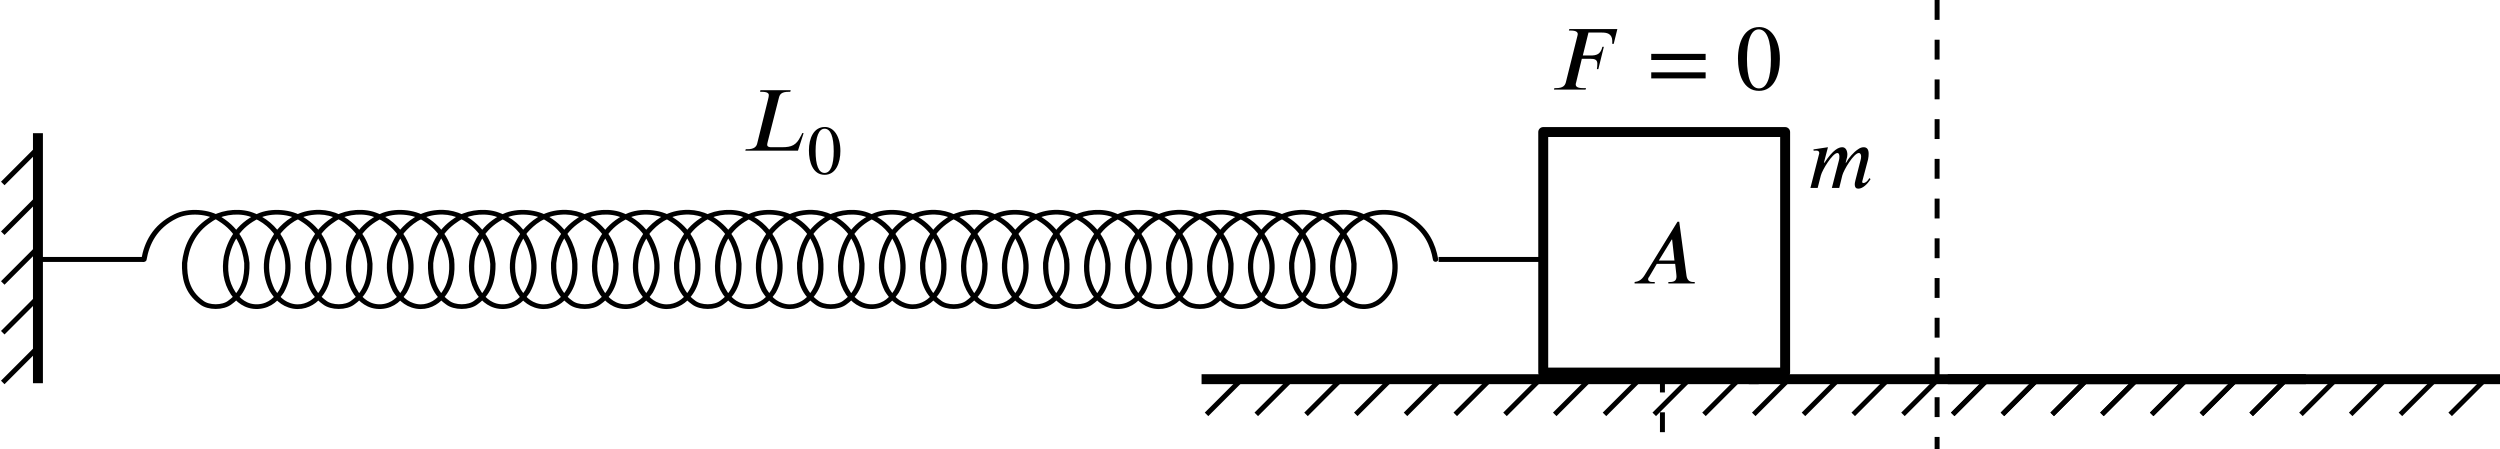 <?xml version="1.0" encoding="UTF-8" standalone="no"?>
<svg
   width="66.589mm"
   height="11.964mm"
   viewBox="0 0 66.589 11.964"
   version="1.1"
   id="svg3944"
   xmlns="http://www.w3.org/2000/svg"
   xmlns:svg="http://www.w3.org/2000/svg"
   xmlns:rdf="http://www.w3.org/1999/02/22-rdf-syntax-ns#"
   xmlns:cc="http://creativecommons.org/ns#"
   xmlns:dc="http://purl.org/dc/elements/1.1/">
  <defs
     id="defs3938" />
  <g
     id="layer1"
     transform="translate(-84.697,-67.795)">
    <g
       id="g2984-7"
       transform="matrix(0.265,0,0,0.265,67.789,-45.516)">
      <g
         id="g1219-0"
         transform="matrix(1.124,0,0,1,-9.557,0)"
         style="stroke-width:0.943">
        <path
           id="path3904-8"
           style="fill:none;stroke:#000000;stroke-width:0.472;stroke-linecap:round;stroke-linejoin:round;stroke-miterlimit:4;stroke-dasharray:none;stroke-opacity:1"
           d="m 94.641,453.666 c 0.112,1.278 -0.013,2.64 -0.921,3.78 -0.416,0.557 -1.228,1.118 -2.204,0.934 -1.039,-0.213 -1.547,-0.984 -1.916,-1.637 -0.857,-1.918 -0.599,-4.061 0.607,-5.878 0.667,-0.872 1.669,-1.806 3.175,-1.931 1.278,-0.135 2.418,0.439 3.134,1.128 1.25,1.152 1.718,2.631 1.829,4.051 0.011,1.343 -0.204,2.824 -1.52,3.877 -0.617,0.553 -1.918,0.553 -2.536,0 -1.344,-1.078 -1.543,-2.596 -1.514,-3.968 0.148,-1.534 0.701,-3.158 2.246,-4.307 0.844,-0.7 2.313,-1.017 3.534,-0.63 1.391,0.488 2.267,1.491 2.774,2.49 0.833,1.696 0.959,3.599 0.112,5.304 -0.396,0.647 -0.973,1.449 -2.092,1.528 -1.129,0.065 -1.811,-0.702 -2.224,-1.33 -0.688,-1.153 -0.791,-2.447 -0.609,-3.678 0.289,-1.52 1.024,-3.144 2.847,-4.1 1.179,-0.621 2.948,-0.444 3.918,0.312 1.541,1.058 2.135,2.595 2.36,4.055" />
        <path
           id="path8509-2"
           style="fill:none;stroke:#000000;stroke-width:0.472;stroke-linecap:round;stroke-linejoin:round;stroke-miterlimit:4;stroke-dasharray:none;stroke-opacity:1"
           d="m 78.141,453.666 c 0.244,-1.589 0.943,-3.301 2.813,-4.328 1.176,-0.662 3.003,-0.502 3.994,0.273 1.653,1.15 2.244,2.831 2.394,4.412 0.03,1.372 -0.173,2.89 -1.516,3.968 -0.617,0.553 -1.918,0.553 -2.536,0 -1.344,-1.078 -1.543,-2.597 -1.514,-3.968 0.148,-1.534 0.701,-3.158 2.246,-4.307 0.844,-0.7 2.313,-1.017 3.534,-0.63 1.391,0.488 2.267,1.491 2.774,2.49 0.833,1.696 0.959,3.599 0.112,5.304 -0.396,0.647 -0.973,1.449 -2.092,1.528 -1.129,0.065 -1.811,-0.702 -2.224,-1.33 -0.688,-1.153 -0.791,-2.447 -0.609,-3.678 0.289,-1.52 1.024,-3.144 2.847,-4.1 1.179,-0.621 2.948,-0.444 3.918,0.312 1.541,1.058 2.135,2.595 2.36,4.055" />
        <path
           id="path3904-3-8"
           style="fill:none;stroke:#000000;stroke-width:0.472;stroke-linecap:round;stroke-linejoin:round;stroke-miterlimit:4;stroke-dasharray:none;stroke-opacity:1"
           d="m 105.641,453.666 c 0.112,1.278 -0.013,2.64 -0.921,3.78 -0.416,0.557 -1.228,1.118 -2.204,0.934 -1.039,-0.213 -1.547,-0.984 -1.916,-1.637 -0.857,-1.918 -0.599,-4.061 0.607,-5.878 0.667,-0.872 1.669,-1.806 3.175,-1.931 1.278,-0.135 2.418,0.439 3.134,1.128 1.25,1.152 1.718,2.631 1.829,4.051 0.011,1.343 -0.204,2.824 -1.52,3.877 -0.617,0.553 -1.918,0.553 -2.536,0 -1.344,-1.078 -1.543,-2.596 -1.514,-3.968 0.148,-1.534 0.701,-3.158 2.246,-4.307 0.844,-0.7 2.313,-1.017 3.534,-0.63 1.391,0.488 2.267,1.491 2.774,2.49 0.833,1.696 0.959,3.599 0.112,5.304 -0.396,0.647 -0.973,1.449 -2.092,1.528 -1.129,0.065 -1.811,-0.702 -2.224,-1.33 -0.688,-1.153 -0.791,-2.447 -0.609,-3.678 0.289,-1.52 1.024,-3.144 2.847,-4.1 1.179,-0.621 2.948,-0.444 3.918,0.312 1.541,1.058 2.135,2.595 2.36,4.055" />
        <path
           id="path3904-5-2"
           style="fill:none;stroke:#000000;stroke-width:0.472;stroke-linecap:round;stroke-linejoin:round;stroke-miterlimit:4;stroke-dasharray:none;stroke-opacity:1"
           d="m 116.641,453.666 c 0.112,1.278 -0.013,2.64 -0.921,3.78 -0.416,0.557 -1.228,1.118 -2.204,0.934 -1.039,-0.213 -1.547,-0.984 -1.916,-1.637 -0.857,-1.918 -0.599,-4.061 0.607,-5.878 0.667,-0.872 1.669,-1.806 3.175,-1.931 1.278,-0.135 2.418,0.439 3.134,1.128 1.25,1.152 1.718,2.631 1.829,4.051 0.011,1.343 -0.204,2.824 -1.52,3.877 -0.617,0.553 -1.918,0.553 -2.536,0 -1.344,-1.078 -1.543,-2.596 -1.514,-3.968 0.148,-1.534 0.701,-3.158 2.246,-4.307 0.844,-0.7 2.313,-1.017 3.534,-0.63 1.391,0.488 2.267,1.491 2.774,2.49 0.833,1.696 0.959,3.599 0.112,5.304 -0.396,0.647 -0.973,1.449 -2.092,1.528 -1.129,0.065 -1.811,-0.702 -2.224,-1.33 -0.688,-1.153 -0.791,-2.447 -0.609,-3.678 0.289,-1.52 1.024,-3.144 2.847,-4.1 1.179,-0.621 2.948,-0.444 3.918,0.312 1.541,1.058 2.135,2.595 2.36,4.055" />
        <path
           id="path3904-9-9"
           style="fill:none;stroke:#000000;stroke-width:0.472;stroke-linecap:round;stroke-linejoin:round;stroke-miterlimit:4;stroke-dasharray:none;stroke-opacity:1"
           d="m 127.641,453.666 c 0.112,1.278 -0.013,2.64 -0.921,3.78 -0.416,0.557 -1.228,1.118 -2.204,0.934 -1.039,-0.213 -1.547,-0.984 -1.916,-1.637 -0.857,-1.918 -0.599,-4.061 0.607,-5.878 0.667,-0.872 1.669,-1.806 3.175,-1.931 1.278,-0.135 2.418,0.439 3.134,1.128 1.25,1.152 1.718,2.631 1.829,4.051 0.011,1.343 -0.204,2.824 -1.52,3.877 -0.617,0.553 -1.918,0.553 -2.536,0 -1.344,-1.078 -1.543,-2.596 -1.514,-3.968 0.148,-1.534 0.701,-3.158 2.246,-4.307 0.844,-0.7 2.313,-1.017 3.534,-0.63 1.391,0.488 2.267,1.491 2.774,2.49 0.833,1.696 0.959,3.599 0.112,5.304 -0.396,0.647 -0.973,1.449 -2.092,1.528 -1.129,0.065 -1.811,-0.702 -2.224,-1.33 -0.688,-1.153 -0.791,-2.447 -0.609,-3.678 0.289,-1.52 1.024,-3.144 2.847,-4.1 1.179,-0.621 2.948,-0.444 3.918,0.312 1.541,1.058 2.135,2.595 2.36,4.055" />
        <path
           id="path3904-1-9"
           style="fill:none;stroke:#000000;stroke-width:0.472;stroke-linecap:round;stroke-linejoin:round;stroke-miterlimit:4;stroke-dasharray:none;stroke-opacity:1"
           d="m 138.641,453.666 c 0.112,1.278 -0.013,2.64 -0.921,3.78 -0.416,0.557 -1.228,1.118 -2.204,0.934 -1.039,-0.213 -1.547,-0.984 -1.916,-1.637 -0.857,-1.918 -0.599,-4.061 0.607,-5.878 0.667,-0.872 1.669,-1.806 3.175,-1.931 1.278,-0.135 2.418,0.439 3.134,1.128 1.25,1.152 1.718,2.631 1.829,4.051 0.011,1.343 -0.204,2.824 -1.52,3.877 -0.617,0.553 -1.918,0.553 -2.536,0 -1.344,-1.078 -1.543,-2.596 -1.514,-3.968 0.148,-1.534 0.701,-3.158 2.246,-4.307 0.844,-0.7 2.313,-1.017 3.534,-0.63 1.391,0.488 2.267,1.491 2.774,2.49 0.833,1.696 0.959,3.599 0.112,5.304 -0.396,0.647 -0.973,1.449 -2.092,1.528 -1.129,0.065 -1.811,-0.702 -2.224,-1.33 -0.688,-1.153 -0.791,-2.447 -0.609,-3.678 0.289,-1.52 1.024,-3.144 2.847,-4.1 1.179,-0.621 2.948,-0.444 3.918,0.312 1.541,1.058 2.135,2.595 2.36,4.055" />
        <path
           id="path3904-52-1"
           style="fill:none;stroke:#000000;stroke-width:0.472;stroke-linecap:round;stroke-linejoin:round;stroke-miterlimit:4;stroke-dasharray:none;stroke-opacity:1"
           d="m 149.641,453.666 c 0.112,1.278 -0.013,2.64 -0.921,3.78 -0.416,0.557 -1.228,1.118 -2.204,0.934 -1.039,-0.213 -1.547,-0.984 -1.916,-1.637 -0.857,-1.918 -0.599,-4.061 0.607,-5.878 0.667,-0.872 1.669,-1.806 3.175,-1.931 1.278,-0.135 2.418,0.439 3.134,1.128 1.25,1.152 1.718,2.631 1.829,4.051 0.011,1.343 -0.204,2.824 -1.52,3.877 -0.617,0.553 -1.918,0.553 -2.536,0 -1.344,-1.078 -1.543,-2.596 -1.514,-3.968 0.148,-1.534 0.701,-3.158 2.246,-4.307 0.844,-0.7 2.313,-1.017 3.534,-0.63 1.391,0.488 2.267,1.491 2.774,2.49 0.833,1.696 0.959,3.599 0.112,5.304 -0.396,0.647 -0.973,1.449 -2.092,1.528 -1.129,0.065 -1.811,-0.702 -2.224,-1.33 -0.688,-1.153 -0.791,-2.447 -0.609,-3.678 0.289,-1.52 1.024,-3.144 2.847,-4.1 1.179,-0.621 2.948,-0.444 3.918,0.312 1.541,1.058 2.135,2.595 2.36,4.055" />
        <path
           id="path3904-4-4"
           style="fill:none;stroke:#000000;stroke-width:0.472;stroke-linecap:round;stroke-linejoin:round;stroke-miterlimit:4;stroke-dasharray:none;stroke-opacity:1"
           d="m 160.641,453.666 c 0.112,1.278 -0.013,2.64 -0.921,3.78 -0.416,0.557 -1.228,1.118 -2.204,0.934 -1.039,-0.213 -1.547,-0.984 -1.916,-1.637 -0.857,-1.918 -0.599,-4.061 0.607,-5.878 0.667,-0.872 1.669,-1.806 3.175,-1.931 1.278,-0.135 2.418,0.439 3.134,1.128 1.25,1.152 1.718,2.631 1.829,4.051 0.011,1.343 -0.204,2.824 -1.52,3.877 -0.617,0.553 -1.918,0.553 -2.536,0 -1.344,-1.078 -1.543,-2.596 -1.514,-3.968 0.148,-1.534 0.701,-3.158 2.246,-4.307 0.844,-0.7 2.313,-1.017 3.534,-0.63 1.391,0.488 2.267,1.491 2.774,2.49 0.833,1.696 0.959,3.599 0.112,5.304 -0.396,0.647 -0.973,1.449 -2.092,1.528 -1.129,0.065 -1.811,-0.702 -2.224,-1.33 -0.688,-1.153 -0.791,-2.447 -0.609,-3.678 0.289,-1.52 1.024,-3.144 2.847,-4.1 1.179,-0.621 2.948,-0.444 3.918,0.312 1.541,1.058 2.135,2.595 2.36,4.055" />
        <path
           id="path3904-49-9"
           style="fill:none;stroke:#000000;stroke-width:0.472;stroke-linecap:round;stroke-linejoin:round;stroke-miterlimit:4;stroke-dasharray:none;stroke-opacity:1"
           d="m 171.641,453.666 c 0.112,1.278 -0.013,2.64 -0.921,3.78 -0.416,0.557 -1.228,1.118 -2.204,0.934 -1.039,-0.213 -1.547,-0.984 -1.916,-1.637 -0.857,-1.918 -0.599,-4.061 0.607,-5.878 0.667,-0.872 1.669,-1.806 3.175,-1.931 1.278,-0.135 2.418,0.439 3.134,1.128 1.25,1.152 1.718,2.631 1.829,4.051 0.011,1.343 -0.204,2.824 -1.52,3.877 -0.617,0.553 -1.918,0.553 -2.536,0 -1.344,-1.078 -1.543,-2.596 -1.514,-3.968 0.148,-1.534 0.701,-3.158 2.246,-4.307 0.844,-0.7 2.313,-1.017 3.534,-0.63 1.391,0.488 2.267,1.491 2.774,2.49 0.833,1.696 0.959,3.599 0.112,5.304 -0.396,0.647 -0.973,1.449 -2.092,1.528 -1.129,0.065 -1.811,-0.702 -2.224,-1.33 -0.688,-1.153 -0.791,-2.447 -0.609,-3.678 0.289,-1.52 1.024,-3.144 2.847,-4.1 1.179,-0.621 2.948,-0.444 3.918,0.312 1.541,1.058 2.135,2.595 2.36,4.055" />
        <path
           id="path3904-49-3-7"
           style="fill:none;stroke:#000000;stroke-width:0.472;stroke-linecap:round;stroke-linejoin:round;stroke-miterlimit:4;stroke-dasharray:none;stroke-opacity:1"
           d="m 182.641,453.666 c 0.112,1.278 -0.013,2.64 -0.921,3.78 -0.416,0.557 -1.228,1.118 -2.204,0.934 -1.039,-0.213 -1.547,-0.984 -1.916,-1.637 -0.857,-1.918 -0.599,-4.061 0.607,-5.878 0.667,-0.872 1.669,-1.806 3.175,-1.931 1.278,-0.135 2.418,0.439 3.134,1.128 1.25,1.152 1.718,2.631 1.829,4.051 0.011,1.343 -0.204,2.824 -1.52,3.877 -0.617,0.553 -1.918,0.553 -2.536,0 -1.344,-1.078 -1.543,-2.596 -1.514,-3.968 0.148,-1.534 0.701,-3.158 2.246,-4.307 0.844,-0.7 2.313,-1.017 3.534,-0.63 1.391,0.488 2.267,1.491 2.774,2.49 0.833,1.696 0.959,3.599 0.112,5.304 -0.396,0.647 -0.973,1.449 -2.092,1.528 -1.129,0.065 -1.811,-0.702 -2.224,-1.33 -0.688,-1.153 -0.791,-2.447 -0.609,-3.678 0.289,-1.52 1.024,-3.144 2.847,-4.1 1.179,-0.621 2.948,-0.444 3.918,0.312 1.541,1.058 2.135,2.595 2.36,4.055" />
      </g>
      <path
         style="fill:none;stroke:#000000;stroke-width:0.5;stroke-linecap:butt;stroke-linejoin:miter;stroke-miterlimit:4;stroke-dasharray:none;stroke-opacity:1"
         d="M 78.305,453.666 H 67.617"
         id="path1071-8-97" />
      <path
         style="fill:none;stroke:#000000;stroke-width:0.5;stroke-linecap:butt;stroke-linejoin:miter;stroke-miterlimit:4;stroke-dasharray:none;stroke-opacity:1"
         d="M 219.088,453.666 H 208.4"
         id="path1071-8-9-2" />
    </g>
    <g
       id="g1433-7-3"
       transform="matrix(0.265,0,0,0.265,67.789,-33.407)">
      <path
         style="fill:none;stroke:#000000;stroke-width:0.5;stroke-linecap:butt;stroke-linejoin:miter;stroke-miterlimit:4;stroke-dasharray:none;stroke-opacity:1"
         d="m 67.617,416.799 -3.536,3.536"
         id="path8268-6-0-5" />
      <path
         style="fill:none;stroke:#000000;stroke-width:0.5;stroke-linecap:butt;stroke-linejoin:miter;stroke-miterlimit:4;stroke-dasharray:none;stroke-opacity:1"
         d="m 67.617,411.799 -3.536,3.536"
         id="path8274-7-9-5" />
      <path
         style="fill:none;stroke:#000000;stroke-width:0.5;stroke-linecap:butt;stroke-linejoin:miter;stroke-miterlimit:4;stroke-dasharray:none;stroke-opacity:1"
         d="m 67.617,406.799 -3.536,3.536"
         id="path8276-6-4-0" />
      <path
         style="fill:none;stroke:#000000;stroke-width:0.5;stroke-linecap:butt;stroke-linejoin:miter;stroke-miterlimit:4;stroke-dasharray:none;stroke-opacity:1"
         d="m 67.617,401.799 -3.536,3.536"
         id="path8278-3-1-7" />
      <path
         style="fill:none;stroke:#000000;stroke-width:0.5;stroke-linecap:butt;stroke-linejoin:miter;stroke-miterlimit:4;stroke-dasharray:none;stroke-opacity:1"
         d="m 67.617,396.799 -3.536,3.536"
         id="path8284-2-0-2" />
      <path
         style="fill:none;stroke:#000000;stroke-width:1px;stroke-linecap:square;stroke-linejoin:miter;stroke-opacity:1"
         d="M 67.617,419.912 V 395.781"
         id="path8288-1-0-5" />
    </g>
    <g
       id="g1354-2-4"
       transform="matrix(0.265,0,0,0.265,68.797,-33.487)">
      <g
         id="g8290-4-4"
         transform="translate(-8.906,-106.136)">
        <path
           style="fill:none;stroke:#000000;stroke-width:0.5;stroke-linecap:butt;stroke-linejoin:miter;stroke-miterlimit:4;stroke-dasharray:none;stroke-opacity:1"
           d="m 203.712,526.445 -3.536,3.536"
           id="path8266-6-5" />
        <path
           style="fill:none;stroke:#000000;stroke-width:0.5;stroke-linecap:butt;stroke-linejoin:miter;stroke-miterlimit:4;stroke-dasharray:none;stroke-opacity:1"
           d="m 208.712,526.445 -3.536,3.536"
           id="path8268-9-9" />
        <path
           style="fill:none;stroke:#000000;stroke-width:0.5;stroke-linecap:butt;stroke-linejoin:miter;stroke-miterlimit:4;stroke-dasharray:none;stroke-opacity:1"
           d="m 193.712,526.445 -3.536,3.536"
           id="path8270-8-9" />
        <path
           style="fill:none;stroke:#000000;stroke-width:0.5;stroke-linecap:butt;stroke-linejoin:miter;stroke-miterlimit:4;stroke-dasharray:none;stroke-opacity:1"
           d="m 198.712,526.445 -3.536,3.536"
           id="path8272-3-3" />
        <path
           style="fill:none;stroke:#000000;stroke-width:0.5;stroke-linecap:butt;stroke-linejoin:miter;stroke-miterlimit:4;stroke-dasharray:none;stroke-opacity:1"
           d="m 213.712,526.445 -3.536,3.536"
           id="path8274-3-2" />
        <path
           style="fill:none;stroke:#000000;stroke-width:0.5;stroke-linecap:butt;stroke-linejoin:miter;stroke-miterlimit:4;stroke-dasharray:none;stroke-opacity:1"
           d="m 218.712,526.445 -3.536,3.536"
           id="path8276-1-9" />
        <path
           style="fill:none;stroke:#000000;stroke-width:0.5;stroke-linecap:butt;stroke-linejoin:miter;stroke-miterlimit:4;stroke-dasharray:none;stroke-opacity:1"
           d="m 223.712,526.445 -3.536,3.536"
           id="path8278-5-8" />
        <path
           style="fill:none;stroke:#000000;stroke-width:0.5;stroke-linecap:butt;stroke-linejoin:miter;stroke-miterlimit:4;stroke-dasharray:none;stroke-opacity:1"
           d="m 233.712,526.445 -3.536,3.536"
           id="path8280-51-4" />
        <path
           style="fill:none;stroke:#000000;stroke-width:0.5;stroke-linecap:butt;stroke-linejoin:miter;stroke-miterlimit:4;stroke-dasharray:none;stroke-opacity:1"
           d="m 238.712,526.445 -3.536,3.536"
           id="path8282-80-0" />
        <path
           style="fill:none;stroke:#000000;stroke-width:0.5;stroke-linecap:butt;stroke-linejoin:miter;stroke-miterlimit:4;stroke-dasharray:none;stroke-opacity:1"
           d="m 228.712,526.445 -3.536,3.536"
           id="path8284-1-4" />
        <path
           style="fill:none;stroke:#000000;stroke-width:0.5;stroke-linecap:butt;stroke-linejoin:miter;stroke-miterlimit:4;stroke-dasharray:none;stroke-opacity:1"
           d="m 243.712,526.445 -3.536,3.536"
           id="path8286-50-3" />
        <path
           style="fill:none;stroke:#000000;stroke-width:1px;stroke-linecap:square;stroke-linejoin:miter;stroke-opacity:1"
           d="m 190.177,526.445 h 55"
           id="path8288-0-0" />
      </g>
      <g
         id="g8290-1-1-9"
         transform="translate(46.094,-106.136)">
        <path
           style="fill:none;stroke:#000000;stroke-width:0.5;stroke-linecap:butt;stroke-linejoin:miter;stroke-miterlimit:4;stroke-dasharray:none;stroke-opacity:1"
           d="m 203.712,526.445 -3.536,3.536"
           id="path8266-2-3-3" />
        <path
           style="fill:none;stroke:#000000;stroke-width:0.5;stroke-linecap:butt;stroke-linejoin:miter;stroke-miterlimit:4;stroke-dasharray:none;stroke-opacity:1"
           d="m 208.712,526.445 -3.536,3.536"
           id="path8268-7-7-5" />
        <path
           style="fill:none;stroke:#000000;stroke-width:0.5;stroke-linecap:butt;stroke-linejoin:miter;stroke-miterlimit:4;stroke-dasharray:none;stroke-opacity:1"
           d="m 193.712,526.445 -3.536,3.536"
           id="path8270-6-5-2" />
        <path
           style="fill:none;stroke:#000000;stroke-width:0.5;stroke-linecap:butt;stroke-linejoin:miter;stroke-miterlimit:4;stroke-dasharray:none;stroke-opacity:1"
           d="m 198.712,526.445 -3.536,3.536"
           id="path8272-1-1-4" />
        <path
           style="fill:none;stroke:#000000;stroke-width:0.5;stroke-linecap:butt;stroke-linejoin:miter;stroke-miterlimit:4;stroke-dasharray:none;stroke-opacity:1"
           d="m 213.712,526.445 -3.536,3.536"
           id="path8274-6-5-3" />
        <path
           style="fill:none;stroke:#000000;stroke-width:0.5;stroke-linecap:butt;stroke-linejoin:miter;stroke-miterlimit:4;stroke-dasharray:none;stroke-opacity:1"
           d="m 218.712,526.445 -3.536,3.536"
           id="path8276-9-2-3" />
        <path
           style="fill:none;stroke:#000000;stroke-width:0.5;stroke-linecap:butt;stroke-linejoin:miter;stroke-miterlimit:4;stroke-dasharray:none;stroke-opacity:1"
           d="m 223.712,526.445 -3.536,3.536"
           id="path8278-6-3-5" />
        <path
           style="fill:none;stroke:#000000;stroke-width:0.5;stroke-linecap:butt;stroke-linejoin:miter;stroke-miterlimit:4;stroke-dasharray:none;stroke-opacity:1"
           d="m 233.712,526.445 -3.536,3.536"
           id="path8280-6-3-4" />
        <path
           style="fill:none;stroke:#000000;stroke-width:0.5;stroke-linecap:butt;stroke-linejoin:miter;stroke-miterlimit:4;stroke-dasharray:none;stroke-opacity:1"
           d="m 238.712,526.445 -3.536,3.536"
           id="path8282-9-9-8" />
        <path
           style="fill:none;stroke:#000000;stroke-width:0.5;stroke-linecap:butt;stroke-linejoin:miter;stroke-miterlimit:4;stroke-dasharray:none;stroke-opacity:1"
           d="m 228.712,526.445 -3.536,3.536"
           id="path8284-9-4-2" />
        <path
           style="fill:none;stroke:#000000;stroke-width:0.5;stroke-linecap:butt;stroke-linejoin:miter;stroke-miterlimit:4;stroke-dasharray:none;stroke-opacity:1"
           d="m 243.712,526.445 -3.536,3.536"
           id="path8286-1-9-9" />
        <path
           style="fill:none;stroke:#000000;stroke-width:1px;stroke-linecap:square;stroke-linejoin:miter;stroke-opacity:1"
           d="m 190.177,526.445 h 55"
           id="path8288-6-5-4" />
      </g>
      <g
         id="g8290-6-4-0"
         transform="translate(66.094,-106.136)">
        <path
           style="fill:none;stroke:#000000;stroke-width:0.5;stroke-linecap:butt;stroke-linejoin:miter;stroke-miterlimit:4;stroke-dasharray:none;stroke-opacity:1"
           d="m 203.712,526.445 -3.536,3.536"
           id="path8266-4-2-4" />
        <path
           style="fill:none;stroke:#000000;stroke-width:0.5;stroke-linecap:butt;stroke-linejoin:miter;stroke-miterlimit:4;stroke-dasharray:none;stroke-opacity:1"
           d="m 208.712,526.445 -3.536,3.536"
           id="path8268-0-9-5" />
        <path
           style="fill:none;stroke:#000000;stroke-width:0.5;stroke-linecap:butt;stroke-linejoin:miter;stroke-miterlimit:4;stroke-dasharray:none;stroke-opacity:1"
           d="m 193.712,526.445 -3.536,3.536"
           id="path8270-4-3-6" />
        <path
           style="fill:none;stroke:#000000;stroke-width:0.5;stroke-linecap:butt;stroke-linejoin:miter;stroke-miterlimit:4;stroke-dasharray:none;stroke-opacity:1"
           d="m 198.712,526.445 -3.536,3.536"
           id="path8272-2-1-1" />
        <path
           style="fill:none;stroke:#000000;stroke-width:0.5;stroke-linecap:butt;stroke-linejoin:miter;stroke-miterlimit:4;stroke-dasharray:none;stroke-opacity:1"
           d="m 213.712,526.445 -3.536,3.536"
           id="path8274-4-7-1" />
        <path
           style="fill:none;stroke:#000000;stroke-width:0.5;stroke-linecap:butt;stroke-linejoin:miter;stroke-miterlimit:4;stroke-dasharray:none;stroke-opacity:1"
           d="m 218.712,526.445 -3.536,3.536"
           id="path8276-8-2-3" />
        <path
           style="fill:none;stroke:#000000;stroke-width:0.5;stroke-linecap:butt;stroke-linejoin:miter;stroke-miterlimit:4;stroke-dasharray:none;stroke-opacity:1"
           d="m 223.712,526.445 -3.536,3.536"
           id="path8278-2-5-1" />
        <path
           style="fill:none;stroke:#000000;stroke-width:0.5;stroke-linecap:butt;stroke-linejoin:miter;stroke-miterlimit:4;stroke-dasharray:none;stroke-opacity:1"
           d="m 233.712,526.445 -3.536,3.536"
           id="path8280-5-0-7" />
        <path
           style="fill:none;stroke:#000000;stroke-width:0.5;stroke-linecap:butt;stroke-linejoin:miter;stroke-miterlimit:4;stroke-dasharray:none;stroke-opacity:1"
           d="m 238.712,526.445 -3.536,3.536"
           id="path8282-8-7-3" />
        <path
           style="fill:none;stroke:#000000;stroke-width:0.5;stroke-linecap:butt;stroke-linejoin:miter;stroke-miterlimit:4;stroke-dasharray:none;stroke-opacity:1"
           d="m 228.712,526.445 -3.536,3.536"
           id="path8284-6-5-3" />
        <path
           style="fill:none;stroke:#000000;stroke-width:0.5;stroke-linecap:butt;stroke-linejoin:miter;stroke-miterlimit:4;stroke-dasharray:none;stroke-opacity:1"
           d="m 243.712,526.445 -3.536,3.536"
           id="path8286-5-7-7" />
        <path
           style="fill:none;stroke:#000000;stroke-width:1px;stroke-linecap:square;stroke-linejoin:miter;stroke-opacity:1"
           d="m 190.177,526.445 h 55"
           id="path8288-5-1-8" />
      </g>
    </g>
    <path
       id="rect1362-8-7"
       style="fill:none;stroke:#000000;stroke-width:0.265;stroke-linecap:round;stroke-linejoin:round"
       d="m 125.802,71.312 h 6.443 v 6.407 h -6.443 z" />
    <path
       style="fill:none;stroke:#000000;stroke-width:0.132;stroke-linecap:butt;stroke-linejoin:miter;stroke-miterlimit:4;stroke-dasharray:0.529, 0.529;stroke-dashoffset:0;stroke-opacity:1"
       d="M 136.293,67.795 V 79.758"
       id="path3005-4" />
    <path
       style="fill:none;stroke:#000000;stroke-width:0.132;stroke-linecap:butt;stroke-linejoin:miter;stroke-miterlimit:4;stroke-dasharray:0.529, 0.529;stroke-dashoffset:0;stroke-opacity:1"
       d="m 128.977,77.719 v 2.039"
       id="path3007-7" />
    <g
       id="g7691"
       transform="matrix(0.265,0,0,0.265,71.631,-20.481)">
      <g
         style="fill:#000000;fill-opacity:1"
         id="id-e6fb9e59-7506-478f-828d-b21afb62beef"
         transform="matrix(0.933,0,0,0.933,28.168,216.384)">
        <g
           transform="translate(189.688,134.765)"
           id="g5282">
          <path
             style="stroke:none;stroke-width:0"
             d="M 7.203,-6.516 H 2.031 l -0.047,0.156 h 0.188 c 0.594,0 0.766,0.172 0.766,0.391 0,0.062 -0.031,0.156 -0.047,0.234 L 1.656,-0.781 c -0.094,0.344 -0.297,0.625 -1.062,0.625 H 0.422 L 0.375,0 h 3.406 l 0.047,-0.156 h -0.312 c -0.609,0 -0.797,-0.156 -0.797,-0.406 0,-0.078 0.031,-0.156 0.047,-0.219 L 3.375,-3.312 h 0.969 c 0.297,0 0.703,0.031 0.703,0.5 0,0.188 -0.016,0.469 -0.047,0.609 H 5.156 L 5.75,-4.609 H 5.594 c -0.203,0.844 -0.672,0.938 -1.281,0.938 H 3.484 L 4.094,-6.141 H 5.562 c 0.469,0 1.062,0.094 1.094,0.859 0,0.141 0,0.281 0,0.359 H 6.812 Z m 0,0"
             id="id-85ab8390-670d-4dc3-ab05-af40dc79a101" />
        </g>
      </g>
      <g
         style="fill:#000000;fill-opacity:1"
         id="id-402fe60f-cb2d-4a0d-ba40-ac352050d890"
         transform="matrix(0.933,0,0,0.933,28.168,216.384)">
        <g
           transform="translate(200.059,134.765)"
           id="g5286">
          <path
             style="stroke:none;stroke-width:0"
             d="m 6.344,-1.203 v -0.656 H 0.484 v 0.656 z m 0,-1.984 V -3.844 H 0.484 v 0.656 z m 0,0"
             id="id-4a09245b-1669-49e0-9d8d-bb5f01d3c7be" />
        </g>
      </g>
      <g
         style="fill:#000000;fill-opacity:1"
         id="id-92a0031f-0669-48ab-9163-8150508db321"
         transform="matrix(0.933,0,0,0.933,28.168,216.384)">
        <g
           transform="translate(209.653,134.765)"
           id="g5290">
          <path
             style="stroke:none;stroke-width:0"
             d="m 3.781,-3.234 c 0,1.969 -0.438,3.109 -1.281,3.109 -0.859,0 -1.297,-1.125 -1.297,-3.156 0,-2.016 0.438,-3.203 1.266,-3.203 0.875,0 1.312,1.172 1.312,3.25 z M 4.75,-3.297 c 0,-2.031 -0.906,-3.438 -2.219,-3.438 -1.609,0 -2.297,1.625 -2.297,3.391 0,1.625 0.547,3.484 2.266,3.484 1.609,0 2.25,-1.719 2.25,-3.438 z m 0,0"
             id="id-08422c7e-f095-4754-8837-cb35dec4a2f5" />
        </g>
      </g>
    </g>
    <g
       id="g8998"
       transform="matrix(0.265,0,0,0.265,28.034,-18.853)">
      <g
         style="fill:#000000;fill-opacity:1"
         id="id-74e2f61b-3bc1-40cf-aeeb-3d630bfd8406"
         transform="matrix(0.933,0,0,0.933,28.168,216.384)">
        <g
           transform="translate(278.903,134.765)"
           id="g5318">
          <path
             style="stroke:none;stroke-width:0"
             d="M 6.656,-1.891 H 6.5 C 6.453,-1.75 6.406,-1.641 6.328,-1.531 5.875,-0.594 5.359,-0.375 4.344,-0.375 H 3.125 c -0.109,0 -0.391,-0.031 -0.391,-0.25 0,-0.016 0,-0.156 0.047,-0.297 L 4,-5.719 c 0.094,-0.375 0.297,-0.625 1.047,-0.625 H 5.219 L 5.266,-6.516 H 2 L 1.969,-6.344 h 0.172 c 0.625,0 0.766,0.172 0.766,0.359 0,0.094 -0.031,0.297 -0.078,0.453 l -1.172,4.75 c -0.078,0.344 -0.328,0.625 -1.062,0.625 H 0.422 L 0.375,0 h 5.672 z m 0,0"
             id="id-d96823bc-5736-45bd-9b62-a8fb1d4643d4" />
        </g>
      </g>
      <g
         style="fill:#000000;fill-opacity:1"
         id="id-ef1ef3d4-d69c-4c04-aec0-077ce7e9d26f"
         transform="matrix(0.933,0,0,0.933,28.168,216.384)">
        <g
           transform="translate(285.959,137.256)"
           id="g5322">
          <path
             style="stroke:none;stroke-width:0"
             d="m 2.844,-2.422 c 0,1.469 -0.344,2.328 -0.984,2.328 -0.641,0 -0.969,-0.844 -0.969,-2.359 0,-1.516 0.344,-2.406 0.969,-2.406 0.656,0 0.984,0.875 0.984,2.438 z M 3.562,-2.469 C 3.562,-4 2.875,-5.047 1.891,-5.047 c -1.203,0 -1.719,1.219 -1.719,2.531 0,1.234 0.422,2.625 1.688,2.625 1.219,0 1.703,-1.297 1.703,-2.578 z m 0,0"
             id="id-adec9465-019c-4ce5-89dc-de1583937783" />
        </g>
      </g>
    </g>
    <g
       style="fill:#000000;fill-opacity:1"
       id="id-b0c284f2-a4f9-40ed-bbc8-a22f37f3d1d6-6"
       transform="matrix(0.247,0,0,0.247,79.011,39.514)">
      <g
         transform="translate(217.952,134.765)"
         id="g5294-1">
        <path
           style="stroke:none;stroke-width:0"
           d="m 6.656,-1.062 c -0.203,0.359 -0.453,0.531 -0.625,0.531 -0.094,0 -0.156,-0.047 -0.156,-0.125 0,-0.031 0.016,-0.094 0.031,-0.125 l 0.609,-2.297 c 0.047,-0.234 0.062,-0.438 0.062,-0.609 0,-0.453 -0.172,-0.703 -0.531,-0.703 -0.203,0 -0.391,0.062 -0.609,0.219 -0.5,0.328 -1.016,0.938 -1.297,1.453 H 4.094 L 4.188,-3.078 c 0.062,-0.188 0.094,-0.344 0.094,-0.516 0,-0.438 -0.188,-0.797 -0.547,-0.797 -0.391,0 -0.984,0.25 -1.922,1.672 H 1.75 L 2.188,-4.391 0.625,-4.156 0.641,-4.016 C 0.734,-4.031 0.844,-4.031 0.922,-4.031 1.188,-4.031 1.25,-3.906 1.25,-3.734 L 0.297,0 h 0.781 l 0.344,-1.344 c 0.156,-0.609 1.266,-2.422 1.781,-2.422 0.172,0 0.219,0.188 0.219,0.391 0,0.141 -0.016,0.297 -0.047,0.391 L 2.609,0 H 3.406 l 0.328,-1.344 c 0.156,-0.609 1.25,-2.422 1.781,-2.422 0.188,0 0.25,0.188 0.25,0.391 0,0.172 -0.031,0.25 -0.062,0.391 l -0.562,2.203 c -0.047,0.203 -0.062,0.297 -0.062,0.375 0,0.391 0.172,0.484 0.391,0.484 0.469,0 0.984,-0.5 1.312,-1.031 z m 0,0"
           id="id-fb1cdd16-4088-42a9-a9a9-e8a825853e42-9" />
      </g>
    </g>
    <g
       style="fill:#000000;fill-opacity:1"
       id="id-ade61620-7068-4326-8952-1e1abc5effa7-5"
       transform="matrix(0.247,0,0,0.247,71.75,42.058)">
      <g
         transform="translate(228.343,134.765)"
         id="g5298-2">
        <path
           style="stroke:none;stroke-width:0"
           d="m 4.641,-2.469 h -1.688 L 4.344,-4.734 H 4.391 Z M 6.828,0 V -0.156 H 6.672 C 6.25,-0.156 6,-0.375 5.938,-0.859 L 5.156,-6.656 H 4.969 L 1.422,-0.891 C 1.062,-0.312 0.703,-0.203 0.344,-0.156 V 0 h 2.172 v -0.156 h -0.281 c -0.266,0 -0.422,-0.109 -0.438,-0.297 0,-0.062 0.031,-0.172 0.109,-0.25 l 0.828,-1.406 H 4.719 l 0.125,1.125 c 0.016,0.078 0.016,0.156 0.016,0.219 0,0.391 -0.156,0.609 -0.719,0.609 H 3.984 V 0 Z m 0,0"
           id="id-d720cada-6d43-4e35-9325-ab20a64e61f3-8" />
      </g>
    </g>
  </g>
</svg>
